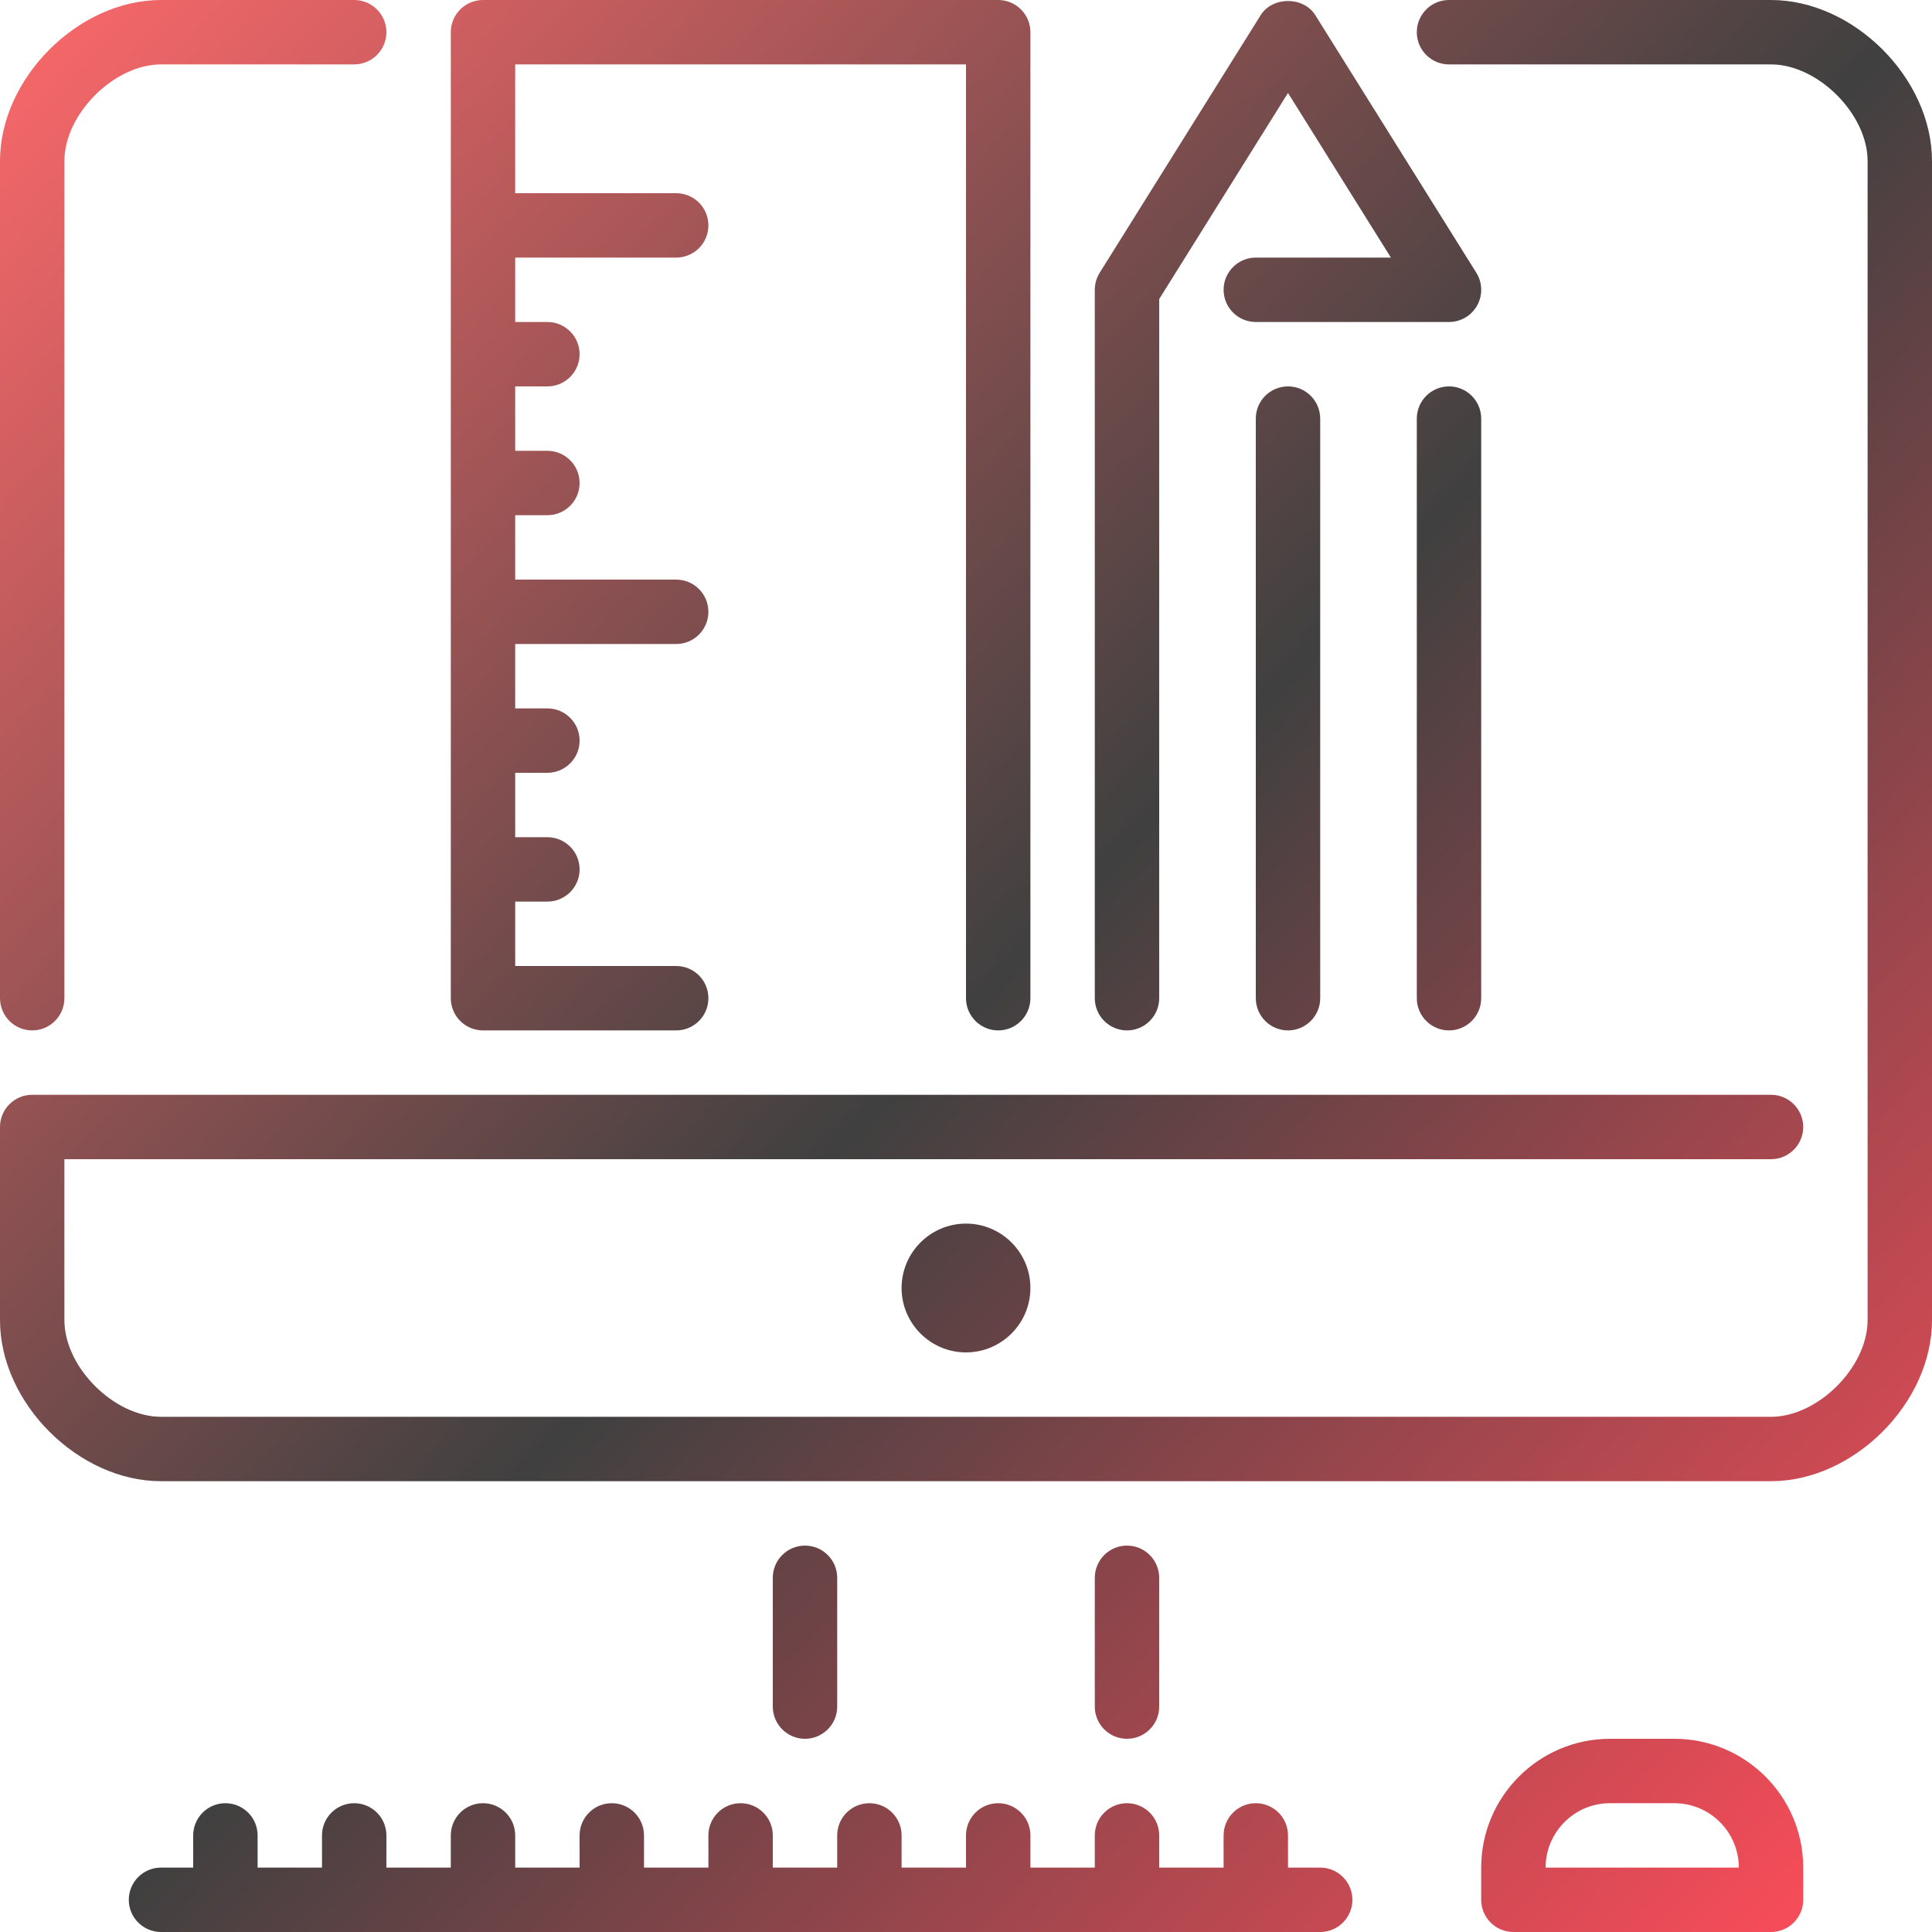 <svg xmlns="http://www.w3.org/2000/svg" width="149" height="149" viewBox="0 0 149 149">
  <defs>
    <linearGradient id="design-skills-a" x1="0%" y1="0%" y2="95.386%">
      <stop offset="0%" stop-color="#ff696b"/>
      <stop offset="52.417%" stop-color="#404040"/>
      <stop offset="100%" stop-color="#FF4D5A"/>
    </linearGradient>
  </defs>
  <path fill="url(#design-skills-a)" fill-rule="evenodd" d="M0,76.983 L0,12.417 C0,6.035 6.035,0 12.417,0 L27.317,0 C28.687,0 29.8,1.113 29.8,2.483 C29.8,3.854 28.687,4.967 27.317,4.967 L12.417,4.967 C8.796,4.967 4.967,8.796 4.967,12.417 L4.967,76.983 C4.967,78.354 3.854,79.467 2.483,79.467 C1.113,79.467 0,78.354 0,76.983 L0,76.983 Z M136.583,0 L111.75,0 C110.379,0 109.267,1.113 109.267,2.483 C109.267,3.854 110.379,4.967 111.75,4.967 L136.583,4.967 C140.204,4.967 144.033,8.796 144.033,12.417 L144.033,101.817 C144.033,105.437 140.204,109.267 136.583,109.267 L12.417,109.267 C8.796,109.267 4.967,105.437 4.967,101.817 L4.967,89.4 L136.583,89.4 C137.954,89.4 139.067,88.287 139.067,86.917 C139.067,85.546 137.954,84.433 136.583,84.433 L2.483,84.433 C1.113,84.433 0,85.546 0,86.917 L0,101.817 C0,108.199 6.035,114.233 12.417,114.233 L136.583,114.233 C142.965,114.233 149,108.199 149,101.817 L149,12.417 C149,6.035 142.965,0 136.583,0 L136.583,0 Z M69.533,99.333 C69.533,102.072 71.761,104.3 74.5,104.3 C77.239,104.3 79.467,102.072 79.467,99.333 C79.467,96.594 77.239,94.367 74.5,94.367 C71.761,94.367 69.533,96.594 69.533,99.333 L69.533,99.333 Z M101.817,144.033 L99.333,144.033 L99.333,141.55 C99.333,140.179 98.221,139.067 96.85,139.067 C95.479,139.067 94.367,140.179 94.367,141.55 L94.367,144.033 L89.4,144.033 L89.4,141.55 C89.4,140.179 88.287,139.067 86.917,139.067 C85.546,139.067 84.433,140.179 84.433,141.55 L84.433,144.033 L79.467,144.033 L79.467,141.55 C79.467,140.179 78.354,139.067 76.983,139.067 C75.613,139.067 74.5,140.179 74.5,141.55 L74.5,144.033 L69.533,144.033 L69.533,141.55 C69.533,140.179 68.421,139.067 67.05,139.067 C65.679,139.067 64.567,140.179 64.567,141.55 L64.567,144.033 L59.6,144.033 L59.6,141.55 C59.6,140.179 58.487,139.067 57.117,139.067 C55.746,139.067 54.633,140.179 54.633,141.55 L54.633,144.033 L49.667,144.033 L49.667,141.55 C49.667,140.179 48.554,139.067 47.183,139.067 C45.813,139.067 44.7,140.179 44.7,141.55 L44.7,144.033 L39.733,144.033 L39.733,141.55 C39.733,140.179 38.621,139.067 37.25,139.067 C35.879,139.067 34.767,140.179 34.767,141.55 L34.767,144.033 L29.8,144.033 L29.8,141.55 C29.8,140.179 28.687,139.067 27.317,139.067 C25.946,139.067 24.833,140.179 24.833,141.55 L24.833,144.033 L19.867,144.033 L19.867,141.55 C19.867,140.179 18.754,139.067 17.383,139.067 C16.013,139.067 14.9,140.179 14.9,141.55 L14.9,144.033 L12.417,144.033 C11.046,144.033 9.933,145.146 9.933,146.517 C9.933,147.887 11.046,149 12.417,149 L101.817,149 C103.187,149 104.3,147.887 104.3,146.517 C104.3,145.146 103.187,144.033 101.817,144.033 L101.817,144.033 Z M64.567,131.617 L64.567,121.683 C64.567,120.313 63.454,119.2 62.083,119.2 C60.713,119.2 59.6,120.313 59.6,121.683 L59.6,131.617 C59.6,132.987 60.713,134.1 62.083,134.1 C63.454,134.1 64.567,132.987 64.567,131.617 L64.567,131.617 Z M86.917,134.1 C88.287,134.1 89.4,132.987 89.4,131.617 L89.4,121.683 C89.4,120.313 88.287,119.2 86.917,119.2 C85.546,119.2 84.433,120.313 84.433,121.683 L84.433,131.617 C84.433,132.987 85.546,134.1 86.917,134.1 L86.917,134.1 Z M139.067,144.033 L139.067,146.517 C139.067,147.887 137.954,149 136.583,149 L116.717,149 C115.346,149 114.233,147.887 114.233,146.517 L114.233,144.033 C114.233,138.555 118.688,134.1 124.167,134.1 L129.133,134.1 C134.612,134.1 139.067,138.555 139.067,144.033 L139.067,144.033 Z M134.1,144.033 C134.1,141.294 131.872,139.067 129.133,139.067 L124.167,139.067 C121.428,139.067 119.2,141.294 119.2,144.033 L134.1,144.033 L134.1,144.033 Z M86.917,79.467 C88.287,79.467 89.4,78.354 89.4,76.983 L89.4,23.063 L99.333,7.169 L107.27,19.867 L96.85,19.867 C95.479,19.867 94.367,20.979 94.367,22.35 C94.367,23.721 95.479,24.833 96.85,24.833 L111.75,24.833 C112.654,24.833 113.483,24.344 113.923,23.554 C114.36,22.765 114.335,21.799 113.856,21.034 L101.439,1.167 C100.53,-0.286 98.136,-0.286 97.227,1.167 L84.811,21.034 C84.565,21.429 84.433,21.883 84.433,22.35 L84.433,76.983 C84.433,78.354 85.546,79.467 86.917,79.467 L86.917,79.467 Z M37.25,79.467 L52.15,79.467 C53.521,79.467 54.633,78.354 54.633,76.983 C54.633,75.613 53.521,74.5 52.15,74.5 L39.733,74.5 L39.733,69.533 L42.217,69.533 C43.587,69.533 44.7,68.421 44.7,67.05 C44.7,65.679 43.587,64.567 42.217,64.567 L39.733,64.567 L39.733,59.6 L42.217,59.6 C43.587,59.6 44.7,58.487 44.7,57.117 C44.7,55.746 43.587,54.633 42.217,54.633 L39.733,54.633 L39.733,49.667 L52.15,49.667 C53.521,49.667 54.633,48.554 54.633,47.183 C54.633,45.813 53.521,44.7 52.15,44.7 L39.733,44.7 L39.733,39.733 L42.217,39.733 C43.587,39.733 44.7,38.621 44.7,37.25 C44.7,35.879 43.587,34.767 42.217,34.767 L39.733,34.767 L39.733,29.8 L42.217,29.8 C43.587,29.8 44.7,28.687 44.7,27.317 C44.7,25.946 43.587,24.833 42.217,24.833 L39.733,24.833 L39.733,19.867 L52.15,19.867 C53.521,19.867 54.633,18.754 54.633,17.383 C54.633,16.013 53.521,14.9 52.15,14.9 L39.733,14.9 L39.733,4.967 L74.5,4.967 L74.5,76.983 C74.5,78.354 75.613,79.467 76.983,79.467 C78.354,79.467 79.467,78.354 79.467,76.983 L79.467,2.483 C79.467,1.113 78.354,0 76.983,0 L37.25,0 C35.879,0 34.767,1.113 34.767,2.483 L34.767,76.983 C34.767,78.354 35.879,79.467 37.25,79.467 L37.25,79.467 Z M111.75,29.8 C110.379,29.8 109.267,30.913 109.267,32.283 L109.267,76.983 C109.267,78.354 110.379,79.467 111.75,79.467 C113.121,79.467 114.233,78.354 114.233,76.983 L114.233,32.283 C114.233,30.913 113.121,29.8 111.75,29.8 L111.75,29.8 Z M96.85,32.283 L96.85,76.983 C96.85,78.354 97.963,79.467 99.333,79.467 C100.704,79.467 101.817,78.354 101.817,76.983 L101.817,32.283 C101.817,30.913 100.704,29.8 99.333,29.8 C97.963,29.8 96.85,30.913 96.85,32.283 L96.85,32.283 Z"/>
</svg>
